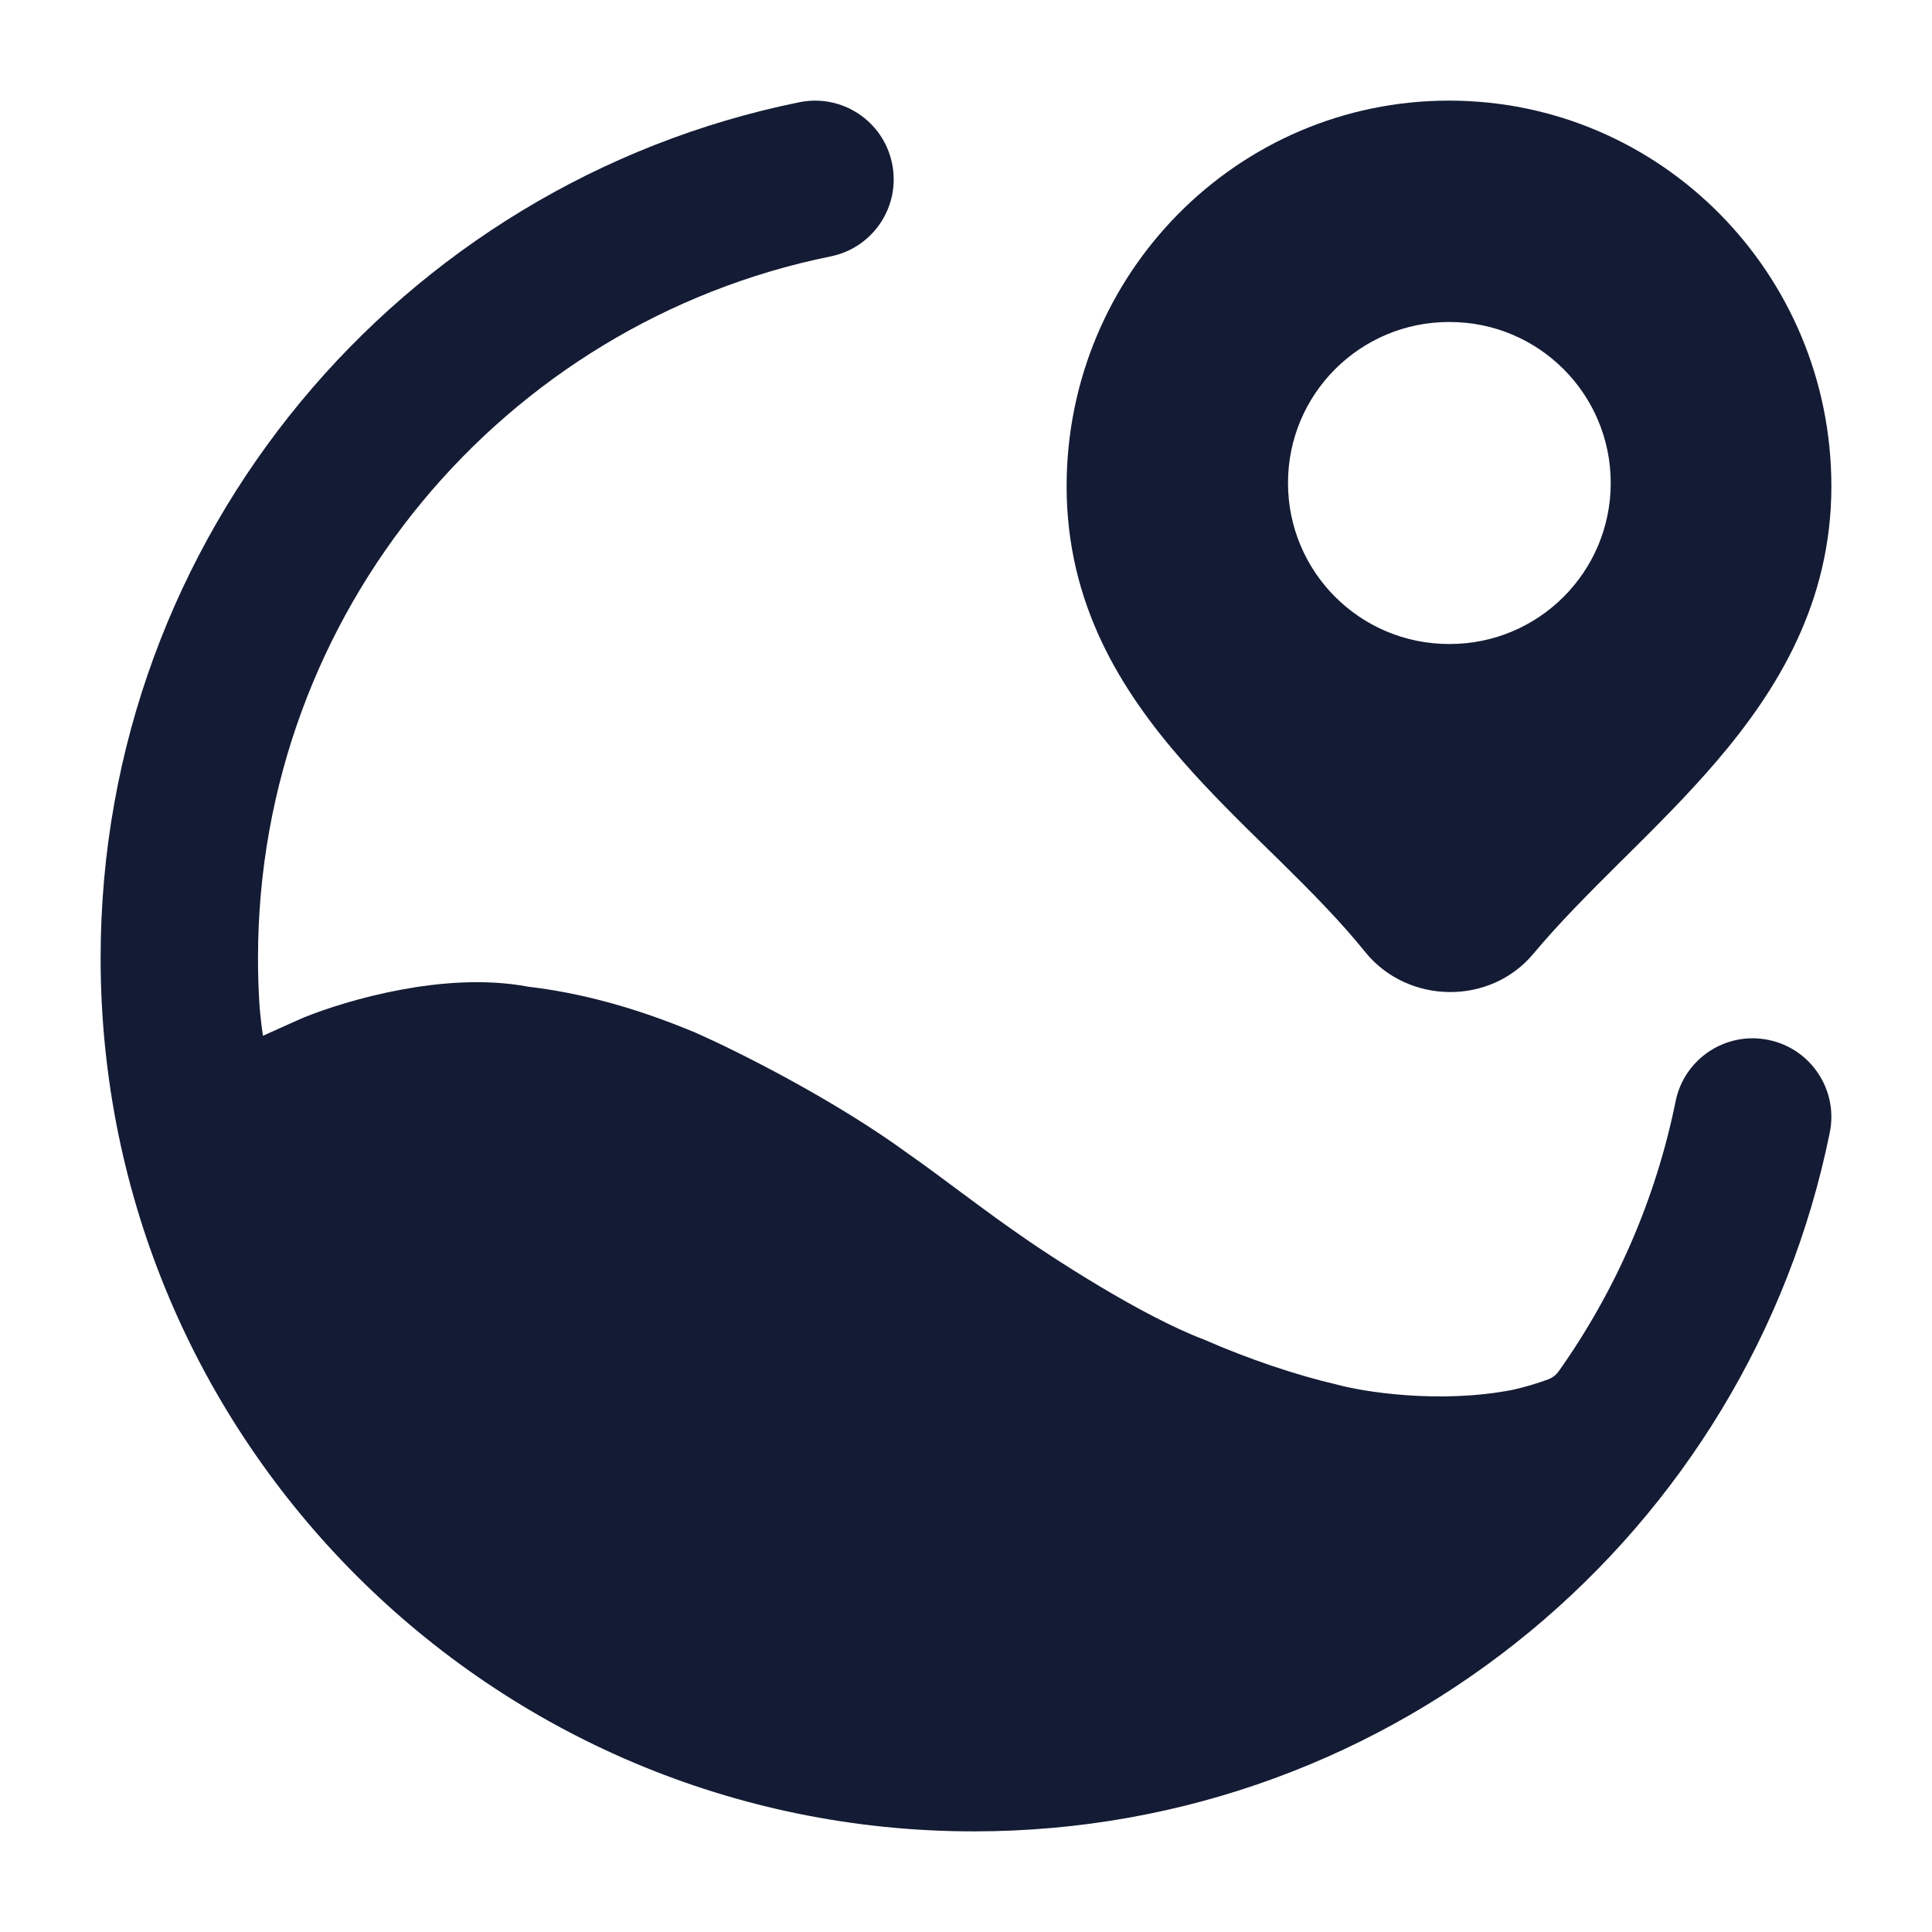 <svg width="24" height="24" viewBox="0 0 24 24" fill="none" xmlns="http://www.w3.org/2000/svg">
<path fill-rule="evenodd" clip-rule="evenodd" d="M18 1.25C15.37 1.25 13.25 3.402 13.25 6.04C13.25 7.503 13.924 8.578 14.696 9.46C15.034 9.846 15.407 10.212 15.757 10.555L15.888 10.683C16.284 11.073 16.647 11.439 16.958 11.825C17.481 12.474 18.506 12.498 19.049 11.847C19.37 11.463 19.739 11.094 20.138 10.697L20.182 10.654L20.182 10.654C20.56 10.279 20.963 9.879 21.327 9.453C22.09 8.56 22.75 7.475 22.75 6.04C22.75 3.402 20.63 1.25 18 1.25ZM18 4C16.895 4 16 4.895 16 6C16 7.105 16.895 8 18 8H18.009C19.114 8 20.009 7.105 20.009 6C20.009 4.895 19.114 4 18.009 4H18Z" fill="#141B34"/>
<path d="M10.319 3.185C10.848 3.078 11.19 2.562 11.082 2.033C10.975 1.504 10.459 1.162 9.93 1.27C4.978 2.275 1.25 6.652 1.25 11.901C1.25 17.893 6.107 22.75 12.099 22.75C17.348 22.75 21.725 19.022 22.73 14.07C22.838 13.541 22.496 13.025 21.967 12.918C21.438 12.81 20.922 13.152 20.815 13.681C20.566 14.909 20.063 16.045 19.364 17.033C19.332 17.078 19.287 17.114 19.235 17.134C19.093 17.187 18.943 17.231 18.786 17.266C17.877 17.442 16.93 17.289 16.605 17.199C16.108 17.084 15.511 16.884 14.953 16.639C14.194 16.353 13.062 15.622 12.575 15.275C12.372 15.134 11.92 14.798 11.915 14.794C11.711 14.642 11.499 14.484 11.292 14.339C10.354 13.652 9.139 13.049 8.649 12.832C7.889 12.513 7.2 12.332 6.567 12.258C6.021 12.154 5.441 12.208 4.972 12.296C4.487 12.387 4.053 12.527 3.783 12.636C3.737 12.654 3.266 12.867 3.266 12.867C3.266 12.867 3.234 12.655 3.221 12.449C3.21 12.268 3.205 12.085 3.205 11.901C3.205 7.6 6.259 4.009 10.319 3.185Z" fill="#141B34"/>
</svg>
